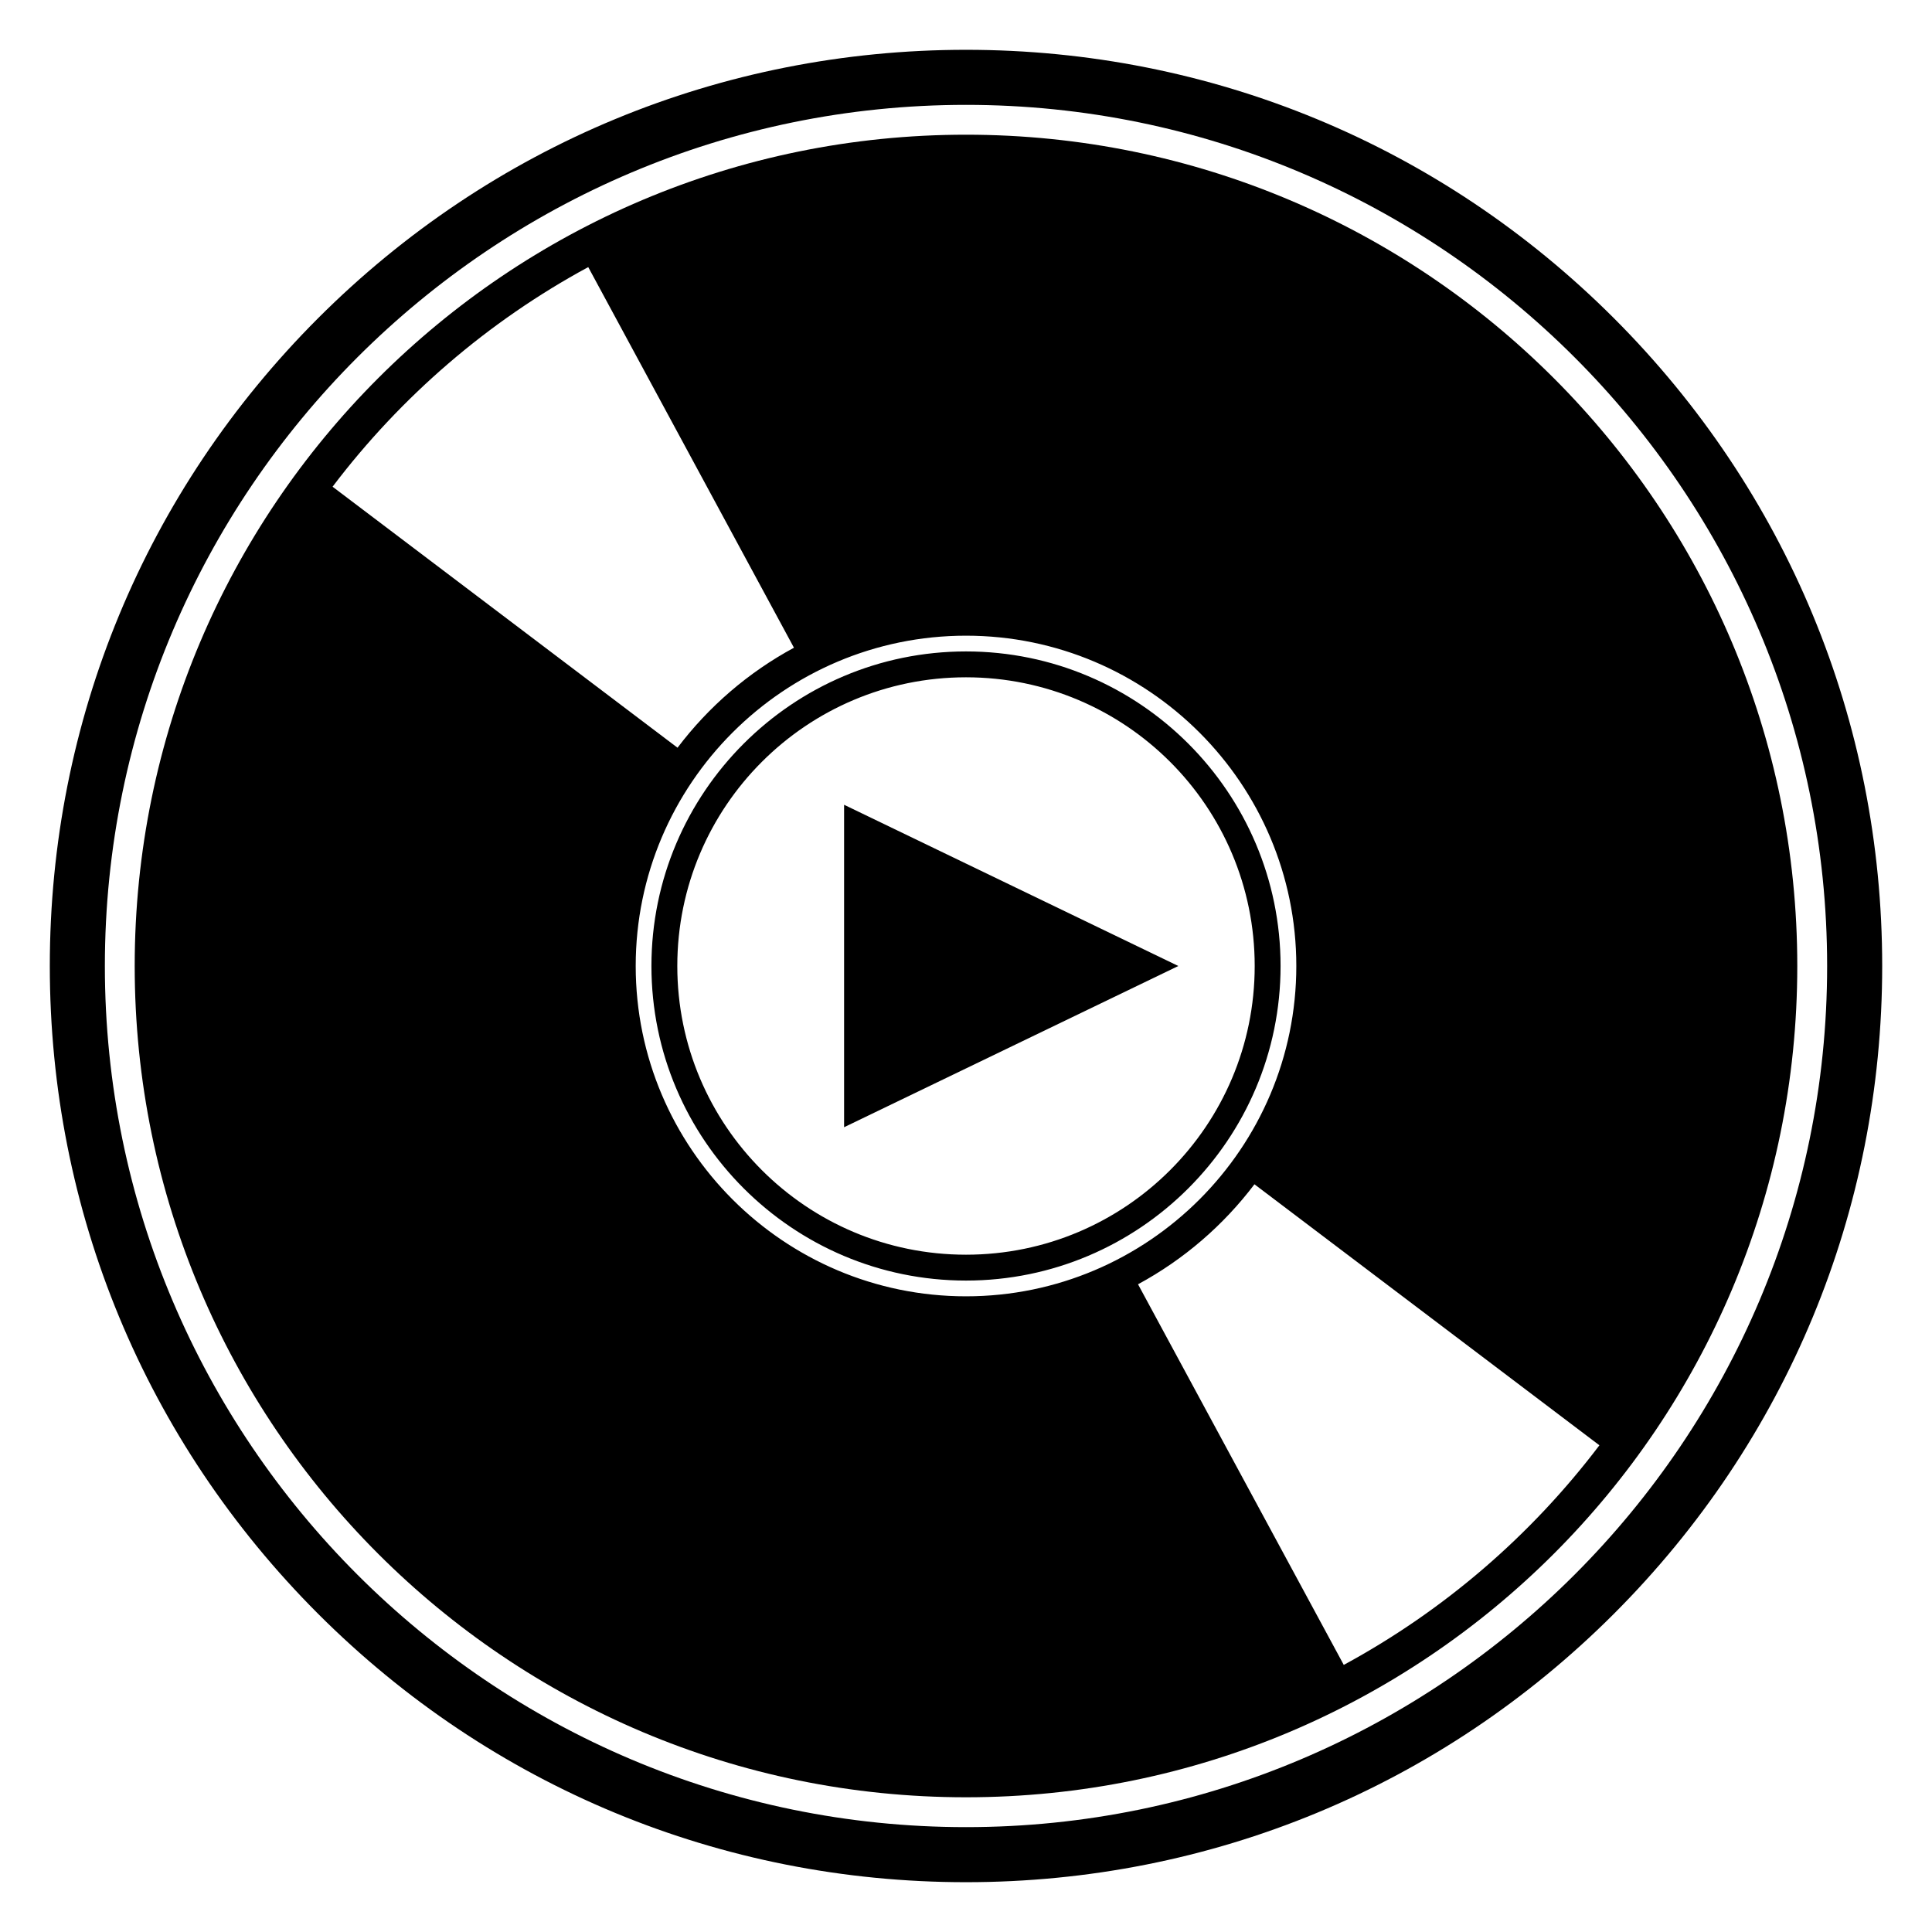 <svg version="1.1" xmlns="http://www.w3.org/2000/svg" xmlns:xlink="http://www.w3.org/1999/xlink" x="0px" y="0px"
	 width="100px" height="100px" viewBox="0 0 100 100" enable-background="new 0 0 100 100" xml:space="preserve">
<path d="M50,33.718c-8.978,0-16.282,7.305-16.282,16.282S41.022,66.282,50,66.282S66.282,58.978,66.282,50S58.978,33.718,50,33.718z
	 M50,64.943c-8.253,0-14.943-6.69-14.943-14.943S41.747,35.057,50,35.057S64.943,41.747,64.943,50S58.253,64.943,50,64.943z
	 M50,33.718c-8.978,0-16.282,7.305-16.282,16.282S41.022,66.282,50,66.282S66.282,58.978,66.282,50S58.978,33.718,50,33.718z
	 M50,64.943c-8.253,0-14.943-6.69-14.943-14.943S41.747,35.057,50,35.057S64.943,41.747,64.943,50S58.253,64.943,50,64.943z
	 M50,33.718c-8.978,0-16.282,7.305-16.282,16.282S41.022,66.282,50,66.282S66.282,58.978,66.282,50S58.978,33.718,50,33.718z
	 M50,64.943c-8.253,0-14.943-6.69-14.943-14.943S41.747,35.057,50,35.057S64.943,41.747,64.943,50S58.253,64.943,50,64.943z
	 M50,33.718c-8.978,0-16.282,7.305-16.282,16.282S41.022,66.282,50,66.282S66.282,58.978,66.282,50S58.978,33.718,50,33.718z
	 M50,64.943c-8.253,0-14.943-6.69-14.943-14.943S41.747,35.057,50,35.057S64.943,41.747,64.943,50S58.253,64.943,50,64.943z
	 M50,33.718c-8.978,0-16.282,7.305-16.282,16.282S41.022,66.282,50,66.282S66.282,58.978,66.282,50S58.978,33.718,50,33.718z
	 M50,64.943c-8.253,0-14.943-6.69-14.943-14.943S41.747,35.057,50,35.057S64.943,41.747,64.943,50S58.253,64.943,50,64.943z
	 M50,33.718c-8.978,0-16.282,7.305-16.282,16.282S41.022,66.282,50,66.282S66.282,58.978,66.282,50S58.978,33.718,50,33.718z
	 M50,64.943c-8.253,0-14.943-6.69-14.943-14.943S41.747,35.057,50,35.057S64.943,41.747,64.943,50S58.253,64.943,50,64.943z
	 M50,6.972C26.236,6.972,6.972,26.236,6.972,50S26.236,93.027,50,93.027S93.027,73.764,93.027,50S73.764,6.972,50,6.972z
	 M17.214,25.192c3.537-4.669,8.049-8.559,13.233-11.367l10.648,19.701c-2.361,1.276-4.417,3.049-6.026,5.176L17.214,25.192z
	 M32.904,50c0-9.428,7.669-17.097,17.096-17.097c9.428,0,17.097,7.669,17.097,17.097S59.428,67.097,50,67.097
	C40.573,67.097,32.904,59.428,32.904,50z M69.553,86.175L58.904,66.474c2.361-1.276,4.417-3.049,6.026-5.176l17.855,13.51
	C79.249,79.477,74.736,83.366,69.553,86.175z M50,33.718c-8.978,0-16.282,7.305-16.282,16.282S41.022,66.282,50,66.282
	S66.282,58.978,66.282,50S58.978,33.718,50,33.718z M50,64.943c-8.253,0-14.943-6.69-14.943-14.943S41.747,35.057,50,35.057
	S64.943,41.747,64.943,50S58.253,64.943,50,64.943z M50,33.718c-8.978,0-16.282,7.305-16.282,16.282S41.022,66.282,50,66.282
	S66.282,58.978,66.282,50S58.978,33.718,50,33.718z M50,64.943c-8.253,0-14.943-6.69-14.943-14.943S41.747,35.057,50,35.057
	S64.943,41.747,64.943,50S58.253,64.943,50,64.943z M50,33.718c-8.978,0-16.282,7.305-16.282,16.282S41.022,66.282,50,66.282
	S66.282,58.978,66.282,50S58.978,33.718,50,33.718z M50,64.943c-8.253,0-14.943-6.69-14.943-14.943S41.747,35.057,50,35.057
	S64.943,41.747,64.943,50S58.253,64.943,50,64.943z M50,33.718c-8.978,0-16.282,7.305-16.282,16.282S41.022,66.282,50,66.282
	S66.282,58.978,66.282,50S58.978,33.718,50,33.718z M50,64.943c-8.253,0-14.943-6.69-14.943-14.943S41.747,35.057,50,35.057
	S64.943,41.747,64.943,50S58.253,64.943,50,64.943z M50,33.718c-8.978,0-16.282,7.305-16.282,16.282S41.022,66.282,50,66.282
	S66.282,58.978,66.282,50S58.978,33.718,50,33.718z M50,64.943c-8.253,0-14.943-6.69-14.943-14.943S41.747,35.057,50,35.057
	S64.943,41.747,64.943,50S58.253,64.943,50,64.943z"/>
<path d="M83.533,16.467C74.576,7.512,62.668,2.578,50,2.578c-12.667,0-24.576,4.934-33.533,13.889
	C7.512,25.424,2.578,37.332,2.578,50s4.934,24.576,13.889,33.533C25.424,92.488,37.333,97.422,50,97.422
	c12.668,0,24.576-4.934,33.533-13.889C92.488,74.576,97.422,62.668,97.422,50S92.488,25.424,83.533,16.467z M50,94.572
	C25.422,94.572,5.428,74.578,5.428,50S25.422,5.428,50,5.428S94.572,25.422,94.572,50S74.578,94.572,50,94.572z"/>
<polygon points="60.99,50 43.69,58.345 43.69,41.655 "/>
</svg>
